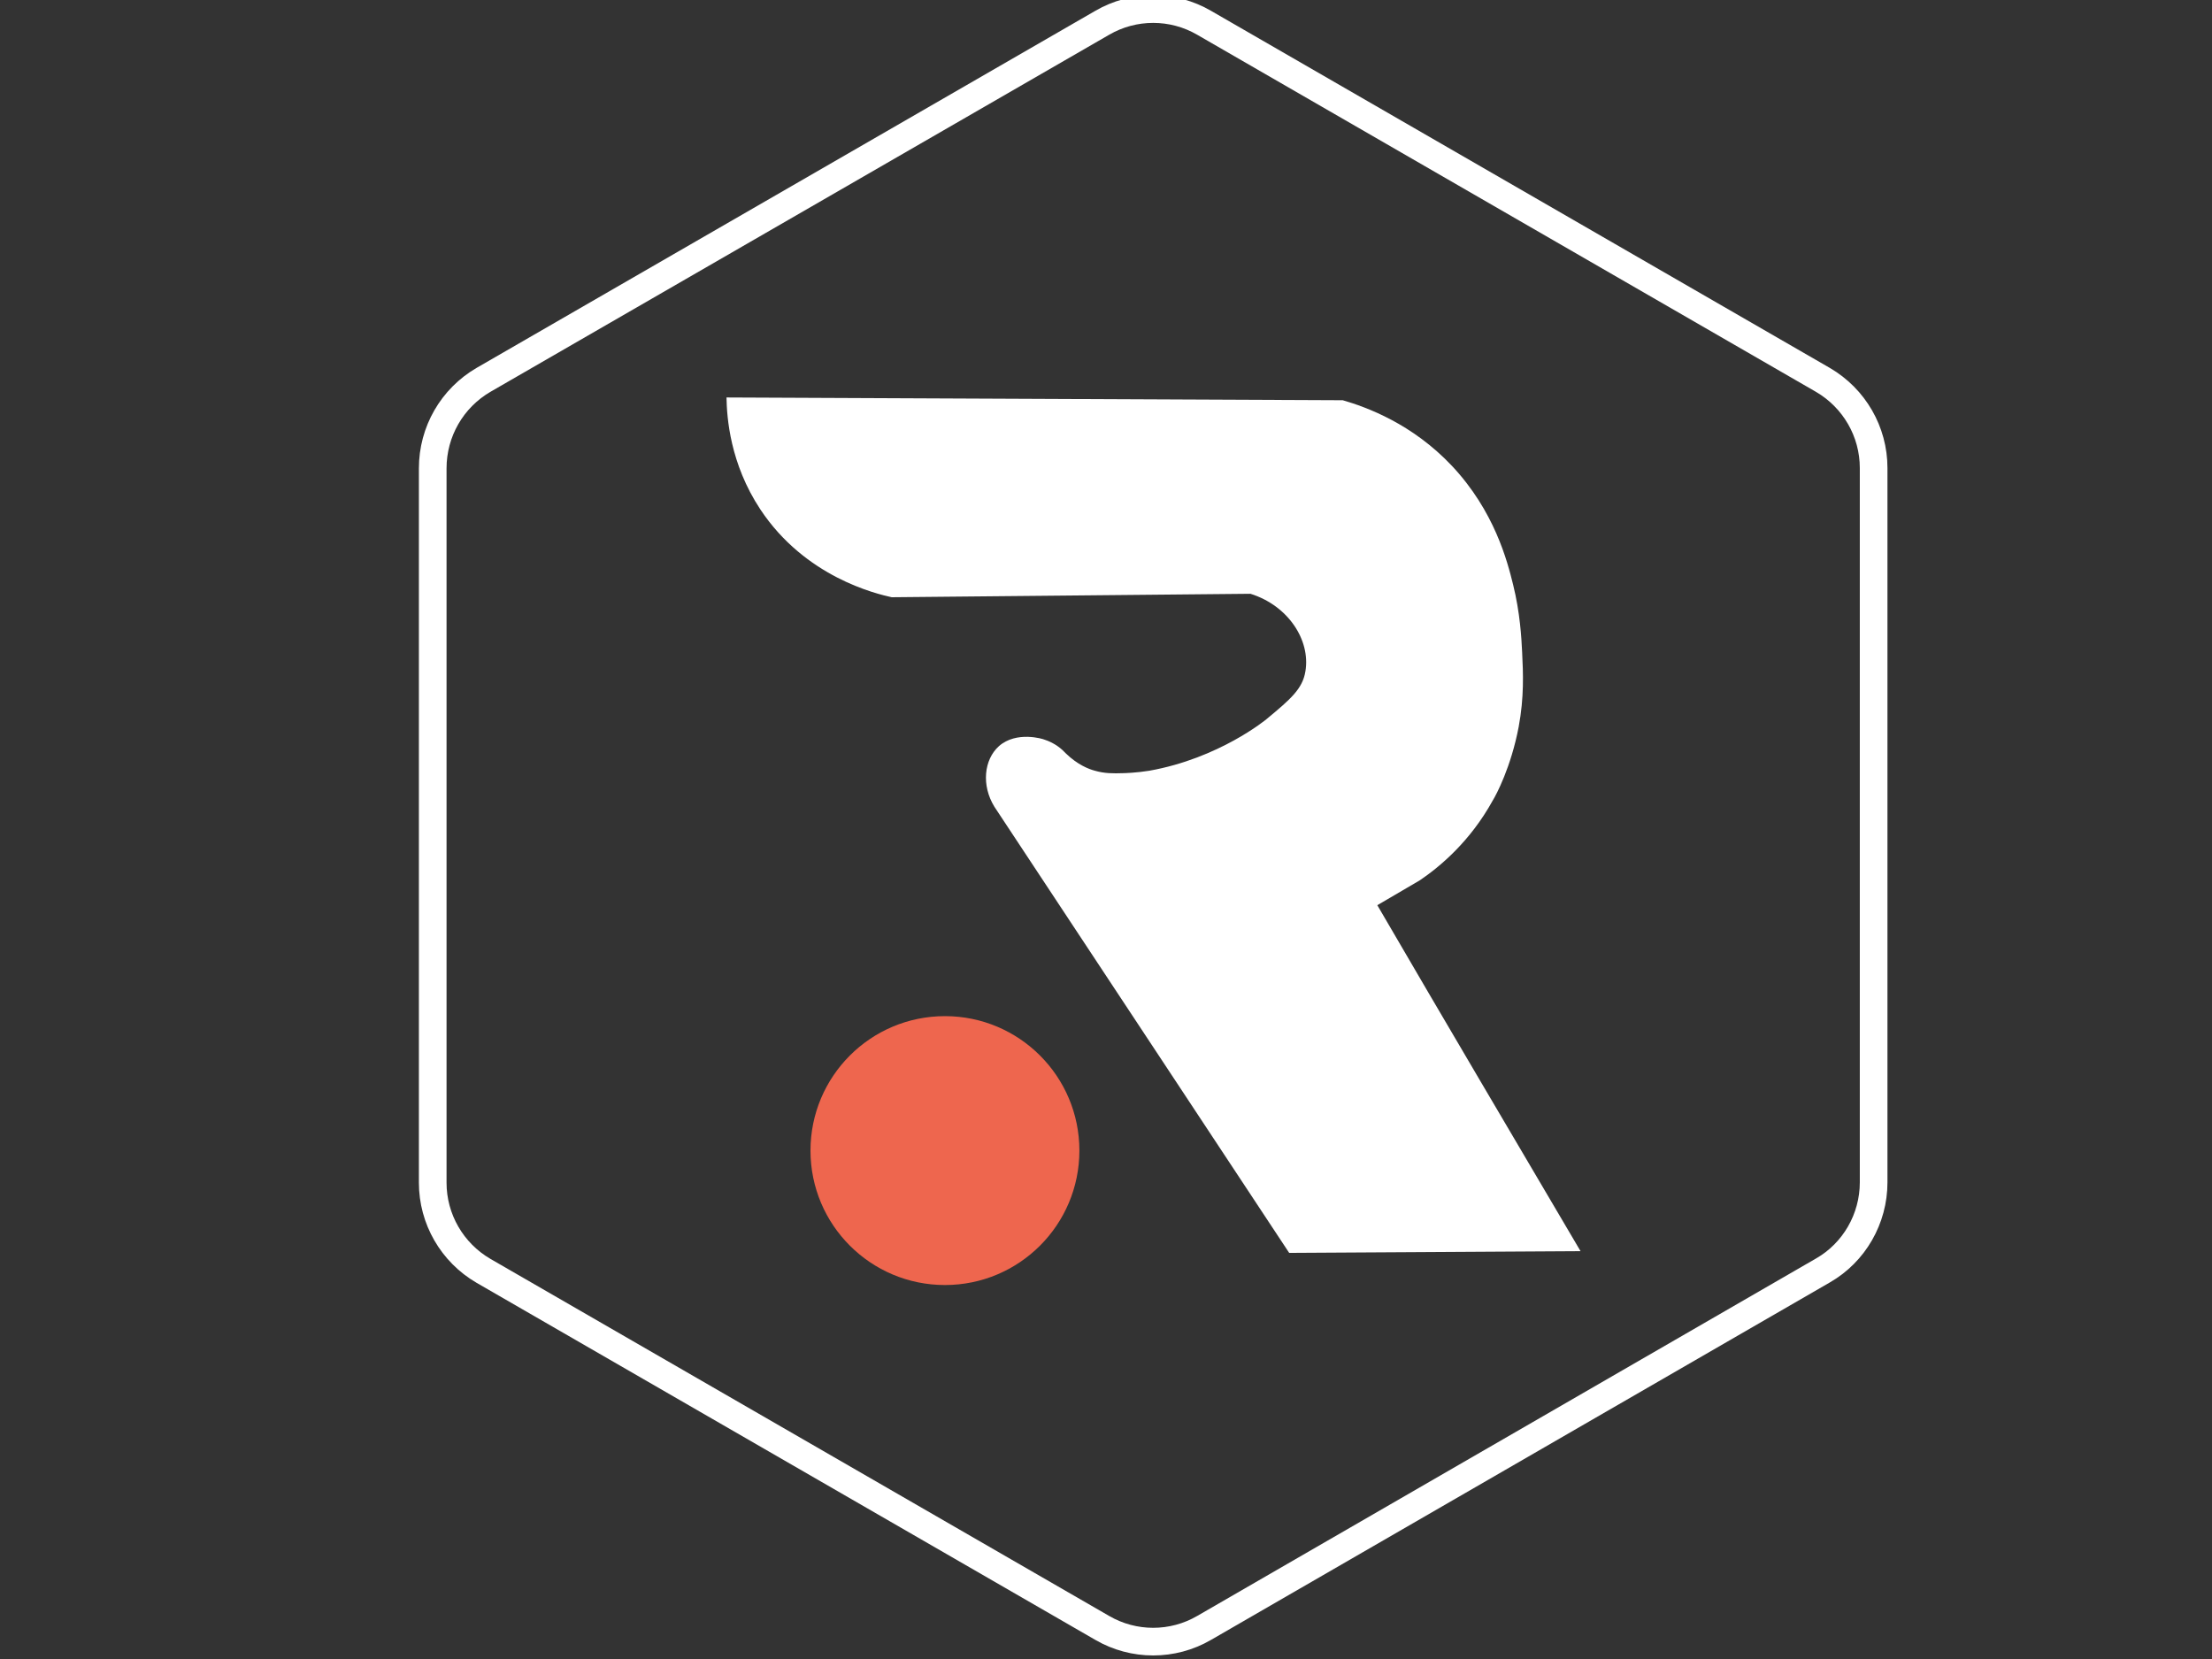 <?xml version="1.0" encoding="utf-8"?>
<!-- Generator: Adobe Illustrator 19.0.0, SVG Export Plug-In . SVG Version: 6.00 Build 0)  -->
<svg version="1.1" id="Layer_1" xmlns="http://www.w3.org/2000/svg" xmlns:xlink="http://www.w3.org/1999/xlink" x="0px" y="0px"
	 viewBox="0 0 640 480" style="enable-background:new 0 0 640 480;" xml:space="preserve">
<rect x="0" y="0" width="640" height="480" fill="#333333" stroke="none"/>
<style type="text/css">
	.st0{fill:#FFFFFF;}
	.st1{fill:#ee664e;}
	.st2{fill:none;stroke:#ffffff;stroke-width:8;stroke-miterlimit:10;}
</style>
<g id="XMLID_106_">
	<path id="XMLID_99_" class="st0" d="M457.3,362c-28.1,0.2-56.2,0.3-84.3,0.5c-28.4-43-56.9-86.1-85.3-129.1
		c-3.8-6.2-3-13.6,1.3-17.5c5.1-4.5,12.8-2.1,13.2-1.9c3.1,1,5.1,2.8,6.2,4c3.3,3.2,6.5,4.5,8.4,5c2.8,0.8,5.2,0.8,8.2,0.7
		c0.3,0,3.8-0.1,7.5-0.7c20.3-3.6,33.9-14.9,33.9-14.9c7-5.8,10.5-8.8,11.3-13.9c1.5-9-5-19-15.9-22.4c-34.6,0.3-69.2,0.7-103.8,1
		c-4.5-1-25-5.8-38-25.4c-8.8-13.3-9.7-26.6-9.8-32.4c59.4,0.3,118.9,0.5,178.3,0.8c6.9,2,20.1,6.8,31.6,19
		c12.3,13.1,16,27.5,17.7,34.4c2,8.1,2.4,15.3,2.6,19.5c0.3,6.1,0.6,13-1,21.6c-2.2,11.6-6.5,19.7-7.5,21.3
		c-6.5,11.8-15.2,19.1-21.1,23.1c-4.1,2.4-8.2,4.8-12.3,7.2C418,295.4,437.7,328.7,457.3,362z"/>
</g>
<circle id="XMLID_105_" class="st1" cx="273.4" cy="332.9" r="38.9"/>
<path id="XMLID_131_" class="st2" d="M139.9,109.9l179-103.3c9.1-5.3,20.4-5.3,29.5,0l179,103.3c9.1,5.3,14.7,15,14.7,25.5v206.7
	c0,10.5-5.6,20.3-14.7,25.5L348.4,471c-9.1,5.3-20.4,5.3-29.5,0l-179-103.3c-9.1-5.3-14.7-15-14.7-25.5V135.5
	C125.2,124.9,130.8,115.2,139.9,109.9z"/>
</svg>
